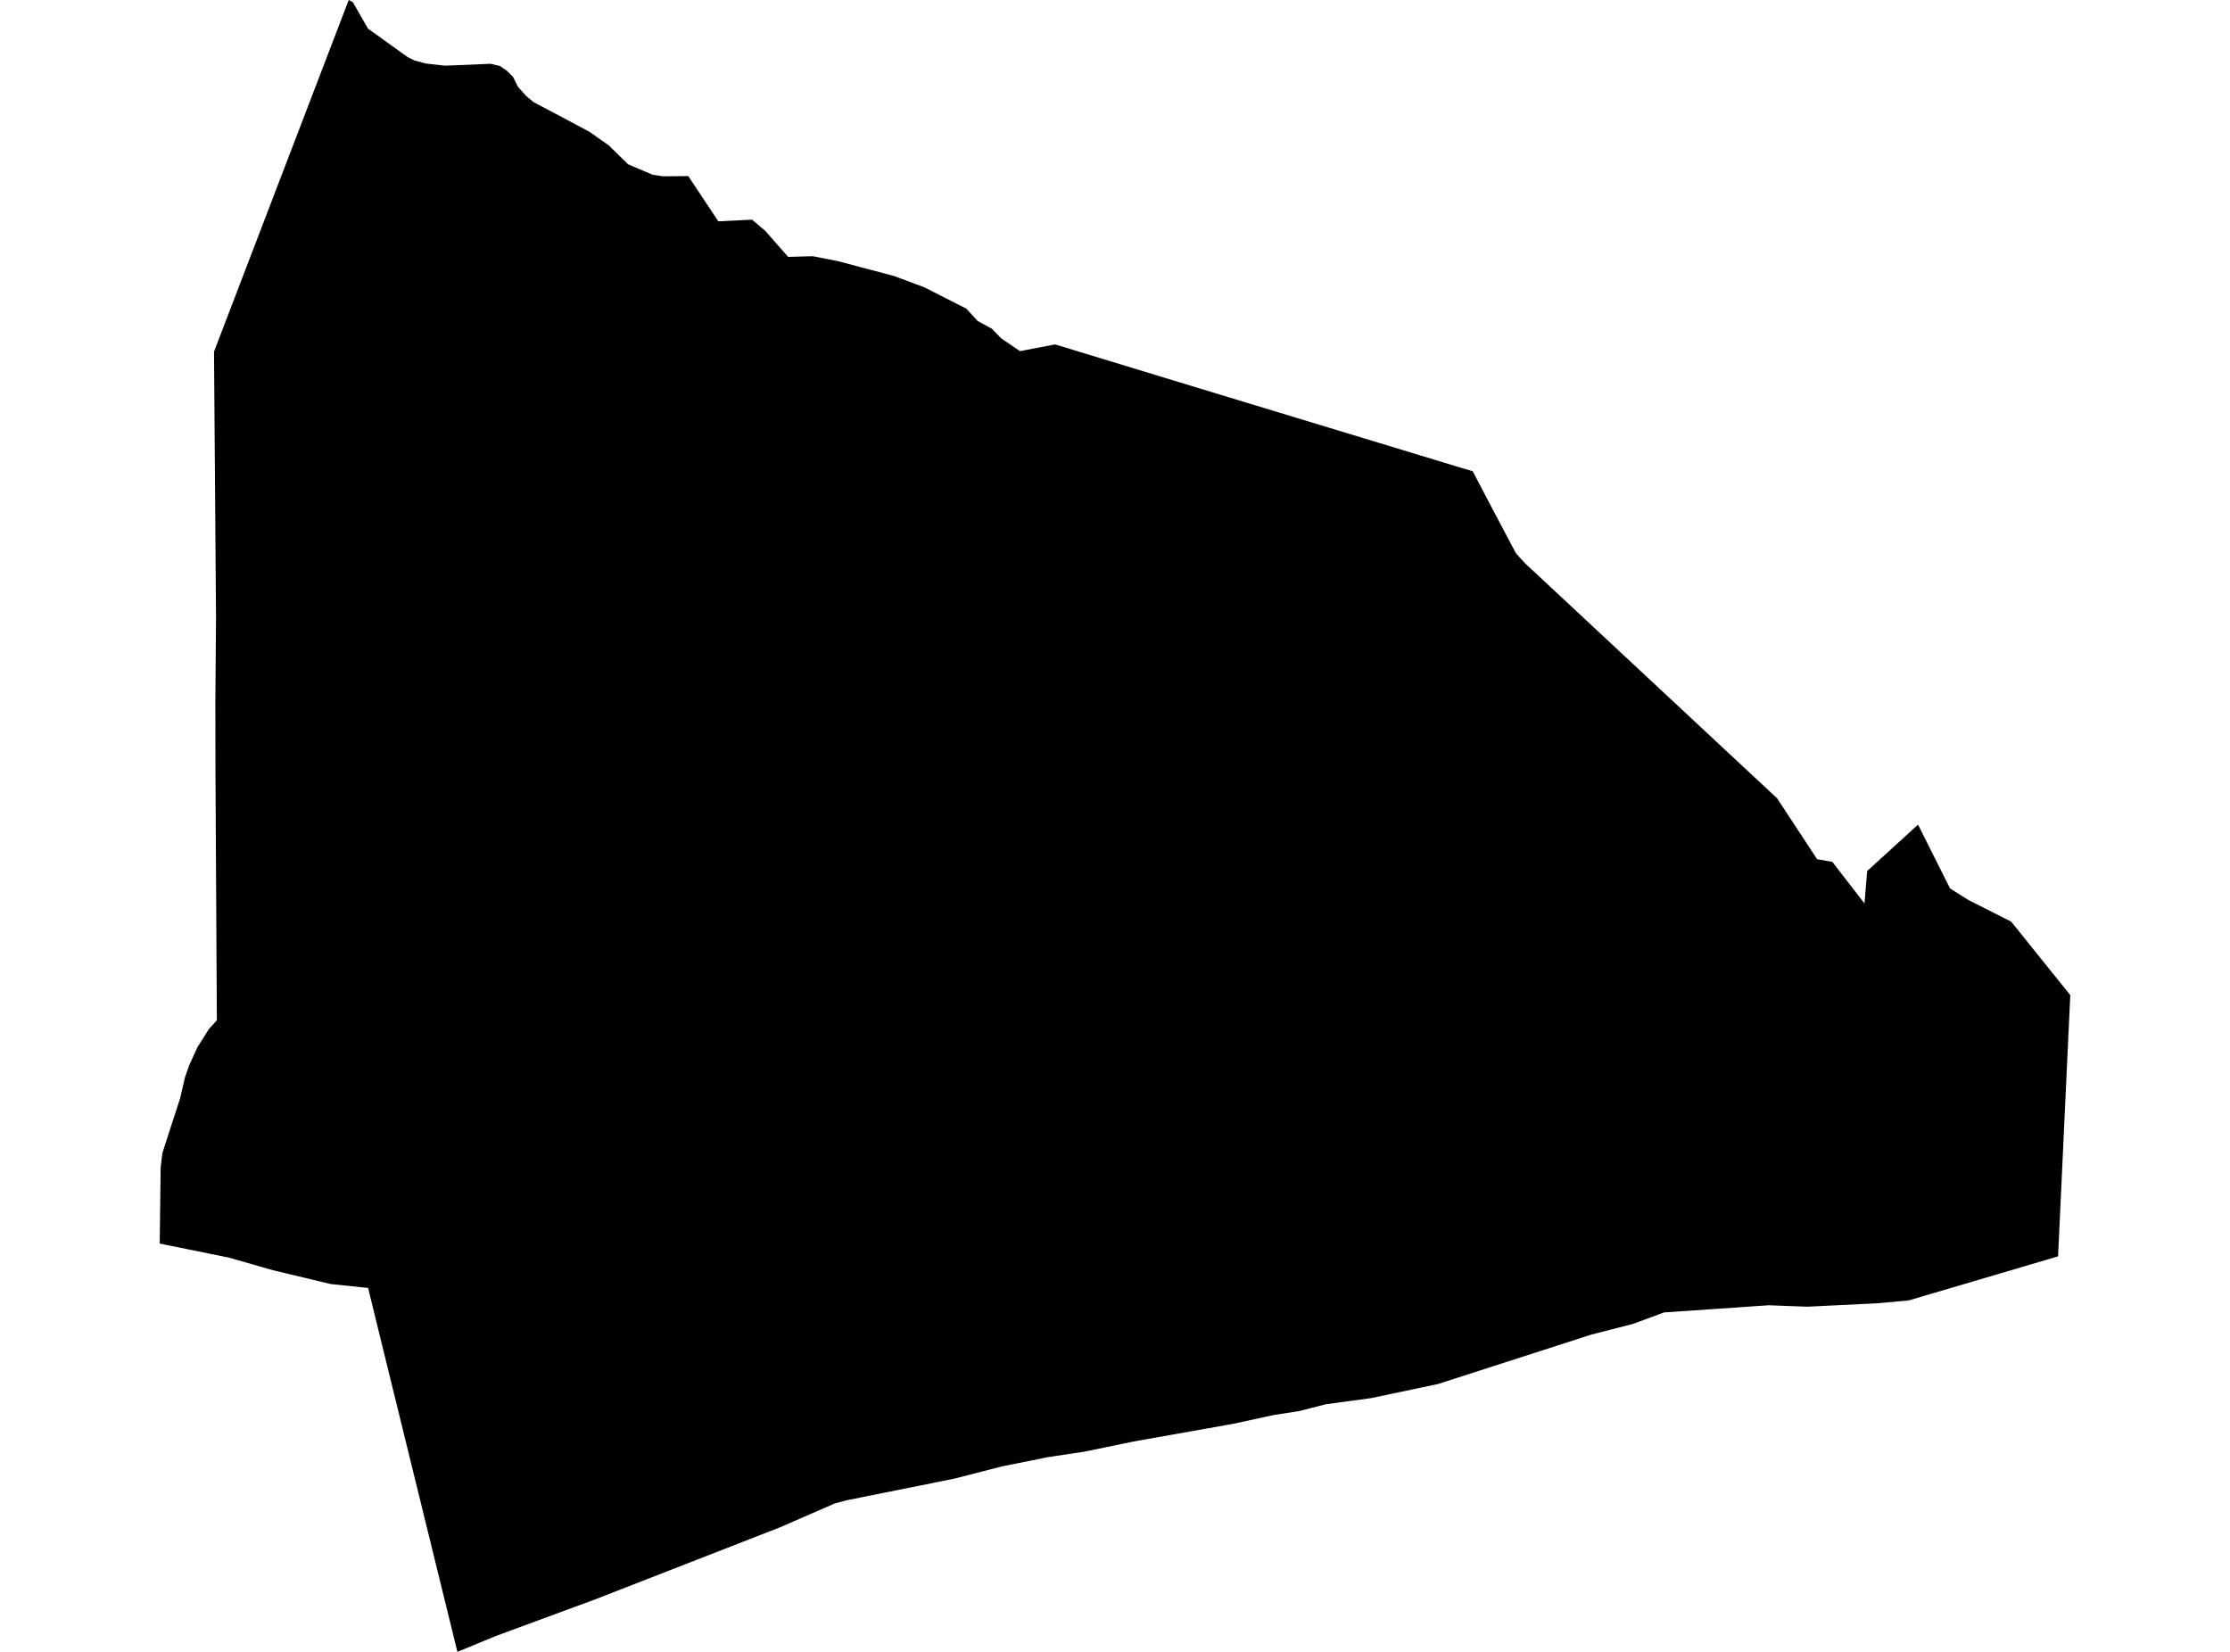 <?xml version='1.0'?>
<svg  baseProfile = 'tiny' width = '540' height = '400' stroke-linecap = 'round' stroke-linejoin = 'round' version='1.1' xmlns='http://www.w3.org/2000/svg'>
<path id='4609501001' title='4609501001'  d='M 501.325 240.981 498.366 304.226 462.229 314.889 454.729 315.578 437.702 316.416 436.377 316.376 428.336 316.065 402.917 317.808 402.836 317.849 395.443 320.578 385.294 323.187 348.239 335.133 332.022 338.552 331.941 338.565 321.036 340.039 314.589 341.701 313.86 341.809 308.427 342.647 308.238 342.687 298.737 344.755 297.278 345.012 292.386 345.89 274.507 349.052 262.628 351.512 253.398 352.904 252.452 353.12 242.763 355.053 230.978 358.08 205.005 363.296 202.086 364.08 201.95 364.147 188.923 369.823 144.246 387.243 127.245 393.513 119.988 396.189 110.812 399.973 110.772 400 110.758 400 109.339 394.203 92.568 325.889 89.555 313.578 89.136 311.875 89.109 311.875 80.068 310.929 66.067 307.578 57.756 305.199 55.405 304.524 38.675 301.132 38.675 301.037 38.904 282.712 39.31 279.266 39.31 279.239 43.621 265.928 44.783 260.914 45.837 257.901 47.81 253.576 50.58 249.198 52.513 247.049 52.175 186.817 52.162 175.33 52.148 170.452 52.31 149.492 51.824 85.152 64.378 52.38 84.446 0 85.433 0.527 86.69 2.689 86.892 3.054 88.69 6.189 88.69 6.203 89.095 6.892 89.122 6.933 98.65 13.784 100.366 14.649 103.082 15.379 107.758 15.906 118.799 15.446 118.826 15.446 121.11 16.001 122.759 17.149 124.245 18.636 125.421 21.001 125.421 21.014 127.394 23.231 129.205 24.731 135.272 27.933 142.692 31.879 147.435 35.217 152.07 39.758 152.097 39.785 158.016 42.312 160.53 42.691 166.625 42.637 166.665 42.637 172.571 51.529 173.936 53.596 182.098 53.191 182.112 53.191 185.288 55.88 190.855 62.205 196.788 62.043 202.842 63.218 216.505 66.84 223.83 69.57 234.006 74.746 236.735 77.719 240.222 79.624 242.411 81.908 246.519 84.706 246.979 85.03 255.493 83.395 255.979 83.543 289.467 93.746 354.51 113.49 356.212 113.977 356.618 114.098 357.239 115.288 360.55 121.626 366.632 133.113 367.118 134.018 367.132 134.032 369.253 136.356 430.323 193.304 440.026 208.061 443.702 208.696 444.648 209.926 451.486 218.764 452.135 210.94 452.135 210.926 464.459 199.682 472.203 215.129 476.608 217.913 486.879 223.102 487.001 223.156 493.514 231.265 501.325 240.968 501.325 240.981 Z' />
</svg>